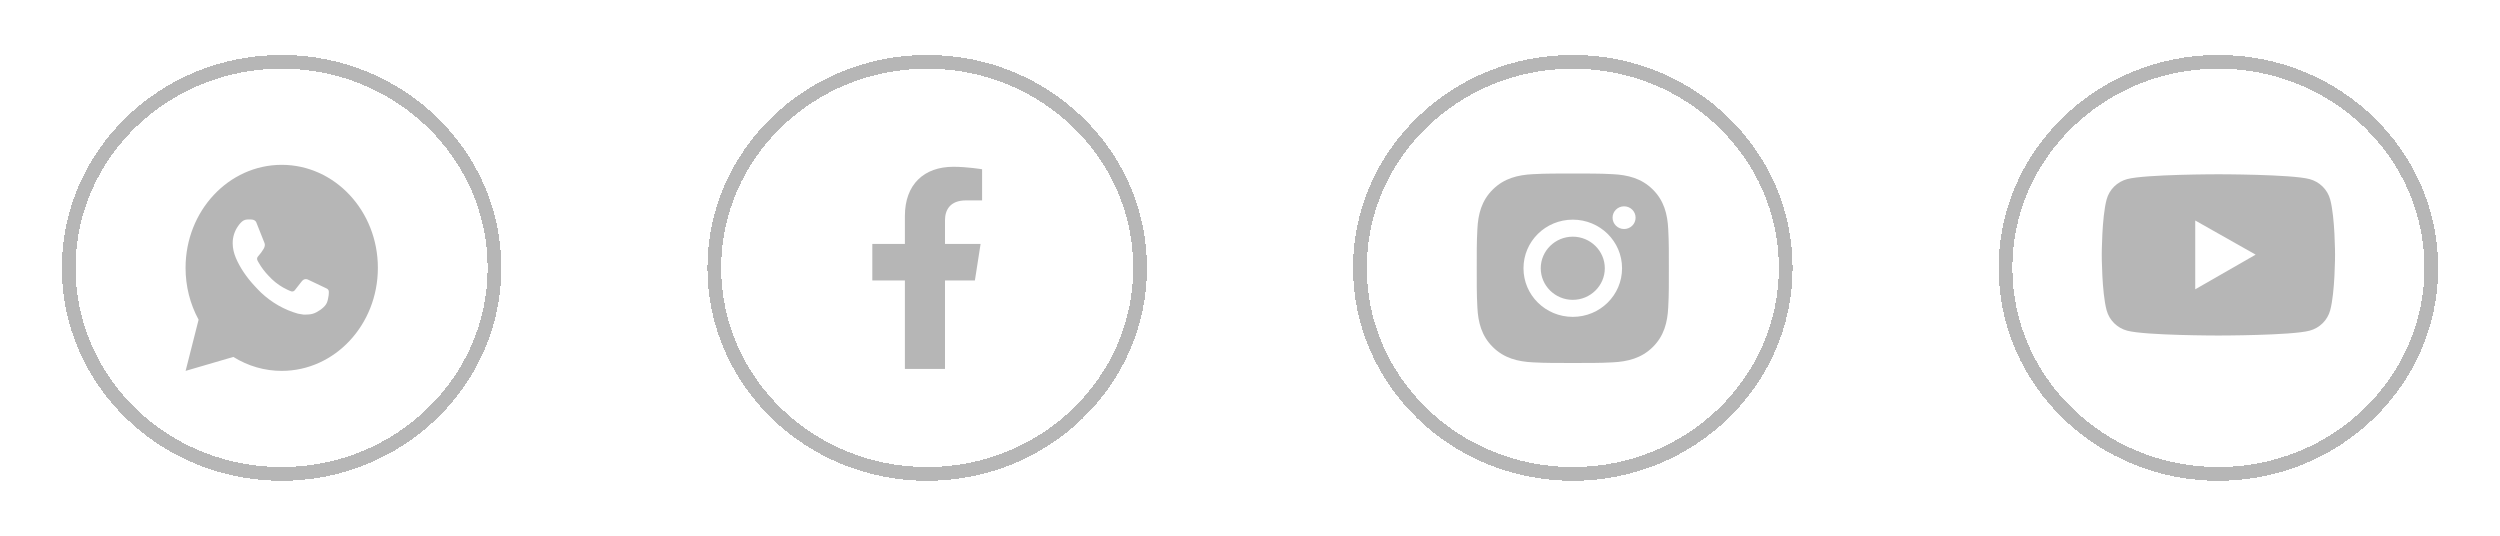 <svg width="182" height="39" viewBox="0 0 182 39" fill="none" xmlns="http://www.w3.org/2000/svg">
<g filter="url(#filter0_d_317_6090)">
<path d="M36 15.5C36 23.769 29.076 30.5 20.5 30.5C11.925 30.5 5 23.769 5 15.5C5 7.231 11.925 0.5 20.5 0.5C29.076 0.5 36 7.231 36 15.5Z" stroke="#B6B6B6" shape-rendering="crispEdges"/>
</g>
<g filter="url(#filter1_d_317_6090)">
<path d="M83 15.5C83 23.769 76.076 30.5 67.5 30.5C58.925 30.5 52 23.769 52 15.5C52 7.231 58.925 0.5 67.5 0.5C76.076 0.5 83 7.231 83 15.5Z" stroke="#B6B6B6" shape-rendering="crispEdges"/>
</g>
<g filter="url(#filter2_d_317_6090)">
<path d="M130 15.5C130 23.769 123.075 30.5 114.5 30.5C105.925 30.5 99 23.769 99 15.5C99 7.231 105.925 0.5 114.5 0.5C123.075 0.5 130 7.231 130 15.5Z" stroke="#B6B6B6" shape-rendering="crispEdges"/>
</g>
<g filter="url(#filter3_d_317_6090)">
<path d="M177 15.5C177 23.769 170.075 30.5 161.5 30.5C152.925 30.5 146 23.769 146 15.5C146 7.231 152.925 0.5 161.5 0.5C170.075 0.5 177 7.231 177 15.5Z" stroke="#B6B6B6" shape-rendering="crispEdges"/>
</g>
<g filter="url(#filter4_d_317_6090)">
<path d="M13.512 23L14.458 19.274C13.834 18.129 13.507 16.826 13.509 15.5C13.509 11.358 16.643 8 20.509 8C24.375 8 27.509 11.358 27.509 15.5C27.509 19.642 24.375 23 20.509 23C19.272 23.002 18.056 22.651 16.988 21.984L13.512 23ZM17.983 11.981C17.892 11.987 17.804 12.012 17.723 12.056C17.647 12.102 17.578 12.16 17.517 12.227C17.433 12.312 17.385 12.385 17.334 12.457C17.076 12.817 16.936 13.26 16.939 13.715C16.94 14.082 17.03 14.44 17.17 14.775C17.456 15.451 17.927 16.168 18.549 16.831C18.699 16.991 18.846 17.151 19.003 17.301C19.776 18.029 20.696 18.555 21.691 18.835L22.089 18.901C22.219 18.908 22.348 18.898 22.479 18.891C22.683 18.88 22.881 18.82 23.062 18.718C23.153 18.667 23.243 18.612 23.33 18.552C23.33 18.552 23.36 18.532 23.417 18.485C23.512 18.41 23.57 18.357 23.648 18.269C23.706 18.204 23.757 18.129 23.795 18.043C23.85 17.92 23.904 17.687 23.927 17.493C23.944 17.344 23.939 17.263 23.937 17.213C23.934 17.133 23.872 17.049 23.804 17.014L23.396 16.819C23.396 16.819 22.787 16.534 22.416 16.353C22.376 16.334 22.334 16.324 22.292 16.322C22.244 16.317 22.195 16.323 22.15 16.339C22.104 16.355 22.062 16.382 22.027 16.417V16.416C22.024 16.416 21.977 16.459 21.471 17.116C21.442 17.157 21.401 17.189 21.356 17.206C21.31 17.224 21.26 17.226 21.213 17.213C21.167 17.2 21.123 17.183 21.079 17.163C20.992 17.125 20.962 17.11 20.903 17.082L20.899 17.08C20.499 16.893 20.128 16.64 19.8 16.33C19.712 16.248 19.63 16.158 19.546 16.071C19.271 15.788 19.031 15.469 18.832 15.12L18.791 15.049C18.761 15.001 18.737 14.949 18.72 14.895C18.693 14.784 18.762 14.696 18.762 14.696C18.762 14.696 18.932 14.496 19.012 14.389C19.077 14.299 19.139 14.205 19.196 14.109C19.278 13.966 19.304 13.82 19.261 13.707C19.065 13.194 18.862 12.683 18.653 12.176C18.612 12.075 18.489 12.004 18.378 11.989C18.34 11.985 18.302 11.98 18.265 11.977C18.171 11.972 18.076 11.973 17.983 11.98V11.981Z" fill="#B6B6B6"/>
</g>
<g filter="url(#filter5_d_317_6090)">
<path d="M70.972 16.419L71.387 13.756H68.796V12.028C68.796 11.299 69.157 10.589 70.318 10.589H71.496V8.322C71.496 8.322 70.427 8.142 69.405 8.142C67.271 8.142 65.876 9.418 65.876 11.727V13.757H63.504V16.42H65.876V22.858H68.796V16.42L70.972 16.419Z" fill="#B6B6B6"/>
</g>
<g filter="url(#filter6_d_317_6090)">
<path d="M114.498 13.23C113.214 13.23 112.166 14.263 112.166 15.53C112.166 16.796 113.214 17.829 114.498 17.829C115.782 17.829 116.83 16.796 116.83 15.53C116.83 14.263 115.782 13.23 114.498 13.23ZM121.492 15.53C121.492 14.577 121.501 13.633 121.447 12.683C121.393 11.579 121.137 10.599 120.319 9.791C119.498 8.982 118.506 8.732 117.386 8.679C116.421 8.625 115.464 8.634 114.5 8.634C113.534 8.634 112.577 8.625 111.613 8.679C110.494 8.732 109.5 8.984 108.681 9.791C107.861 10.601 107.607 11.579 107.553 12.683C107.499 13.635 107.507 14.579 107.507 15.53C107.507 16.48 107.499 17.425 107.553 18.376C107.607 19.48 107.862 20.46 108.681 21.268C109.502 22.077 110.494 22.327 111.613 22.38C112.579 22.434 113.536 22.425 114.5 22.425C115.466 22.425 116.423 22.434 117.386 22.38C118.506 22.327 119.5 22.075 120.319 21.268C121.139 20.459 121.393 19.48 121.447 18.376C121.503 17.425 121.492 16.482 121.492 15.53ZM114.498 19.068C112.513 19.068 110.91 17.488 110.91 15.53C110.91 13.571 112.513 11.991 114.498 11.991C116.484 11.991 118.086 13.571 118.086 15.53C118.086 17.488 116.484 19.068 114.498 19.068ZM118.233 12.673C117.77 12.673 117.395 12.303 117.395 11.846C117.395 11.389 117.77 11.02 118.233 11.02C118.697 11.02 119.071 11.389 119.071 11.846C119.071 11.955 119.05 12.062 119.008 12.163C118.966 12.263 118.904 12.354 118.826 12.431C118.748 12.508 118.656 12.568 118.554 12.61C118.452 12.651 118.343 12.673 118.233 12.673Z" fill="#B6B6B6"/>
</g>
<g filter="url(#filter7_d_317_6090)">
<path d="M169.637 10.521C169.541 10.166 169.351 9.842 169.088 9.582C168.824 9.322 168.496 9.134 168.136 9.038C166.811 8.687 161.5 8.687 161.5 8.687C161.5 8.687 156.189 8.687 154.864 9.037C154.504 9.132 154.176 9.319 153.912 9.579C153.649 9.84 153.459 10.164 153.363 10.519C153.008 11.827 153.008 14.556 153.008 14.556C153.008 14.556 153.008 17.285 153.363 18.592C153.558 19.314 154.134 19.882 154.864 20.074C156.189 20.426 161.5 20.426 161.5 20.426C161.5 20.426 166.811 20.426 168.136 20.074C168.868 19.882 169.442 19.314 169.637 18.592C169.992 17.285 169.992 14.556 169.992 14.556C169.992 14.556 169.992 11.827 169.637 10.521ZM159.813 17.061V12.052L164.211 14.538L159.813 17.061Z" fill="#B6B6B6"/>
</g>
<defs>
<filter id="filter0_d_317_6090" x="0.5" y="0" width="40" height="39" filterUnits="userSpaceOnUse" color-interpolation-filters="sRGB">
<feFlood flood-opacity="0" result="BackgroundImageFix"/>
<feColorMatrix in="SourceAlpha" type="matrix" values="0 0 0 0 0 0 0 0 0 0 0 0 0 0 0 0 0 0 127 0" result="hardAlpha"/>
<feOffset dy="4"/>
<feGaussianBlur stdDeviation="2"/>
<feComposite in2="hardAlpha" operator="out"/>
<feColorMatrix type="matrix" values="0 0 0 0 0 0 0 0 0 0 0 0 0 0 0 0 0 0 0.25 0"/>
<feBlend mode="normal" in2="BackgroundImageFix" result="effect1_dropShadow_317_6090"/>
<feBlend mode="normal" in="SourceGraphic" in2="effect1_dropShadow_317_6090" result="shape"/>
</filter>
<filter id="filter1_d_317_6090" x="47.5" y="0" width="40" height="39" filterUnits="userSpaceOnUse" color-interpolation-filters="sRGB">
<feFlood flood-opacity="0" result="BackgroundImageFix"/>
<feColorMatrix in="SourceAlpha" type="matrix" values="0 0 0 0 0 0 0 0 0 0 0 0 0 0 0 0 0 0 127 0" result="hardAlpha"/>
<feOffset dy="4"/>
<feGaussianBlur stdDeviation="2"/>
<feComposite in2="hardAlpha" operator="out"/>
<feColorMatrix type="matrix" values="0 0 0 0 0 0 0 0 0 0 0 0 0 0 0 0 0 0 0.25 0"/>
<feBlend mode="normal" in2="BackgroundImageFix" result="effect1_dropShadow_317_6090"/>
<feBlend mode="normal" in="SourceGraphic" in2="effect1_dropShadow_317_6090" result="shape"/>
</filter>
<filter id="filter2_d_317_6090" x="94.5" y="0" width="40" height="39" filterUnits="userSpaceOnUse" color-interpolation-filters="sRGB">
<feFlood flood-opacity="0" result="BackgroundImageFix"/>
<feColorMatrix in="SourceAlpha" type="matrix" values="0 0 0 0 0 0 0 0 0 0 0 0 0 0 0 0 0 0 127 0" result="hardAlpha"/>
<feOffset dy="4"/>
<feGaussianBlur stdDeviation="2"/>
<feComposite in2="hardAlpha" operator="out"/>
<feColorMatrix type="matrix" values="0 0 0 0 0 0 0 0 0 0 0 0 0 0 0 0 0 0 0.25 0"/>
<feBlend mode="normal" in2="BackgroundImageFix" result="effect1_dropShadow_317_6090"/>
<feBlend mode="normal" in="SourceGraphic" in2="effect1_dropShadow_317_6090" result="shape"/>
</filter>
<filter id="filter3_d_317_6090" x="141.5" y="0" width="40" height="39" filterUnits="userSpaceOnUse" color-interpolation-filters="sRGB">
<feFlood flood-opacity="0" result="BackgroundImageFix"/>
<feColorMatrix in="SourceAlpha" type="matrix" values="0 0 0 0 0 0 0 0 0 0 0 0 0 0 0 0 0 0 127 0" result="hardAlpha"/>
<feOffset dy="4"/>
<feGaussianBlur stdDeviation="2"/>
<feComposite in2="hardAlpha" operator="out"/>
<feColorMatrix type="matrix" values="0 0 0 0 0 0 0 0 0 0 0 0 0 0 0 0 0 0 0.25 0"/>
<feBlend mode="normal" in2="BackgroundImageFix" result="effect1_dropShadow_317_6090"/>
<feBlend mode="normal" in="SourceGraphic" in2="effect1_dropShadow_317_6090" result="shape"/>
</filter>
<filter id="filter4_d_317_6090" x="9.509" y="8" width="22" height="23" filterUnits="userSpaceOnUse" color-interpolation-filters="sRGB">
<feFlood flood-opacity="0" result="BackgroundImageFix"/>
<feColorMatrix in="SourceAlpha" type="matrix" values="0 0 0 0 0 0 0 0 0 0 0 0 0 0 0 0 0 0 127 0" result="hardAlpha"/>
<feOffset dy="4"/>
<feGaussianBlur stdDeviation="2"/>
<feComposite in2="hardAlpha" operator="out"/>
<feColorMatrix type="matrix" values="0 0 0 0 0 0 0 0 0 0 0 0 0 0 0 0 0 0 0.25 0"/>
<feBlend mode="normal" in2="BackgroundImageFix" result="effect1_dropShadow_317_6090"/>
<feBlend mode="normal" in="SourceGraphic" in2="effect1_dropShadow_317_6090" result="shape"/>
</filter>
<filter id="filter5_d_317_6090" x="59.504" y="8.142" width="15.992" height="22.716" filterUnits="userSpaceOnUse" color-interpolation-filters="sRGB">
<feFlood flood-opacity="0" result="BackgroundImageFix"/>
<feColorMatrix in="SourceAlpha" type="matrix" values="0 0 0 0 0 0 0 0 0 0 0 0 0 0 0 0 0 0 127 0" result="hardAlpha"/>
<feOffset dy="4"/>
<feGaussianBlur stdDeviation="2"/>
<feComposite in2="hardAlpha" operator="out"/>
<feColorMatrix type="matrix" values="0 0 0 0 0 0 0 0 0 0 0 0 0 0 0 0 0 0 0.25 0"/>
<feBlend mode="normal" in2="BackgroundImageFix" result="effect1_dropShadow_317_6090"/>
<feBlend mode="normal" in="SourceGraphic" in2="effect1_dropShadow_317_6090" result="shape"/>
</filter>
<filter id="filter6_d_317_6090" x="103.507" y="8.633" width="21.986" height="21.792" filterUnits="userSpaceOnUse" color-interpolation-filters="sRGB">
<feFlood flood-opacity="0" result="BackgroundImageFix"/>
<feColorMatrix in="SourceAlpha" type="matrix" values="0 0 0 0 0 0 0 0 0 0 0 0 0 0 0 0 0 0 127 0" result="hardAlpha"/>
<feOffset dy="4"/>
<feGaussianBlur stdDeviation="2"/>
<feComposite in2="hardAlpha" operator="out"/>
<feColorMatrix type="matrix" values="0 0 0 0 0 0 0 0 0 0 0 0 0 0 0 0 0 0 0.25 0"/>
<feBlend mode="normal" in2="BackgroundImageFix" result="effect1_dropShadow_317_6090"/>
<feBlend mode="normal" in="SourceGraphic" in2="effect1_dropShadow_317_6090" result="shape"/>
</filter>
<filter id="filter7_d_317_6090" x="149.008" y="8.687" width="24.983" height="19.739" filterUnits="userSpaceOnUse" color-interpolation-filters="sRGB">
<feFlood flood-opacity="0" result="BackgroundImageFix"/>
<feColorMatrix in="SourceAlpha" type="matrix" values="0 0 0 0 0 0 0 0 0 0 0 0 0 0 0 0 0 0 127 0" result="hardAlpha"/>
<feOffset dy="4"/>
<feGaussianBlur stdDeviation="2"/>
<feComposite in2="hardAlpha" operator="out"/>
<feColorMatrix type="matrix" values="0 0 0 0 0 0 0 0 0 0 0 0 0 0 0 0 0 0 0.25 0"/>
<feBlend mode="normal" in2="BackgroundImageFix" result="effect1_dropShadow_317_6090"/>
<feBlend mode="normal" in="SourceGraphic" in2="effect1_dropShadow_317_6090" result="shape"/>
</filter>
</defs>
</svg>
